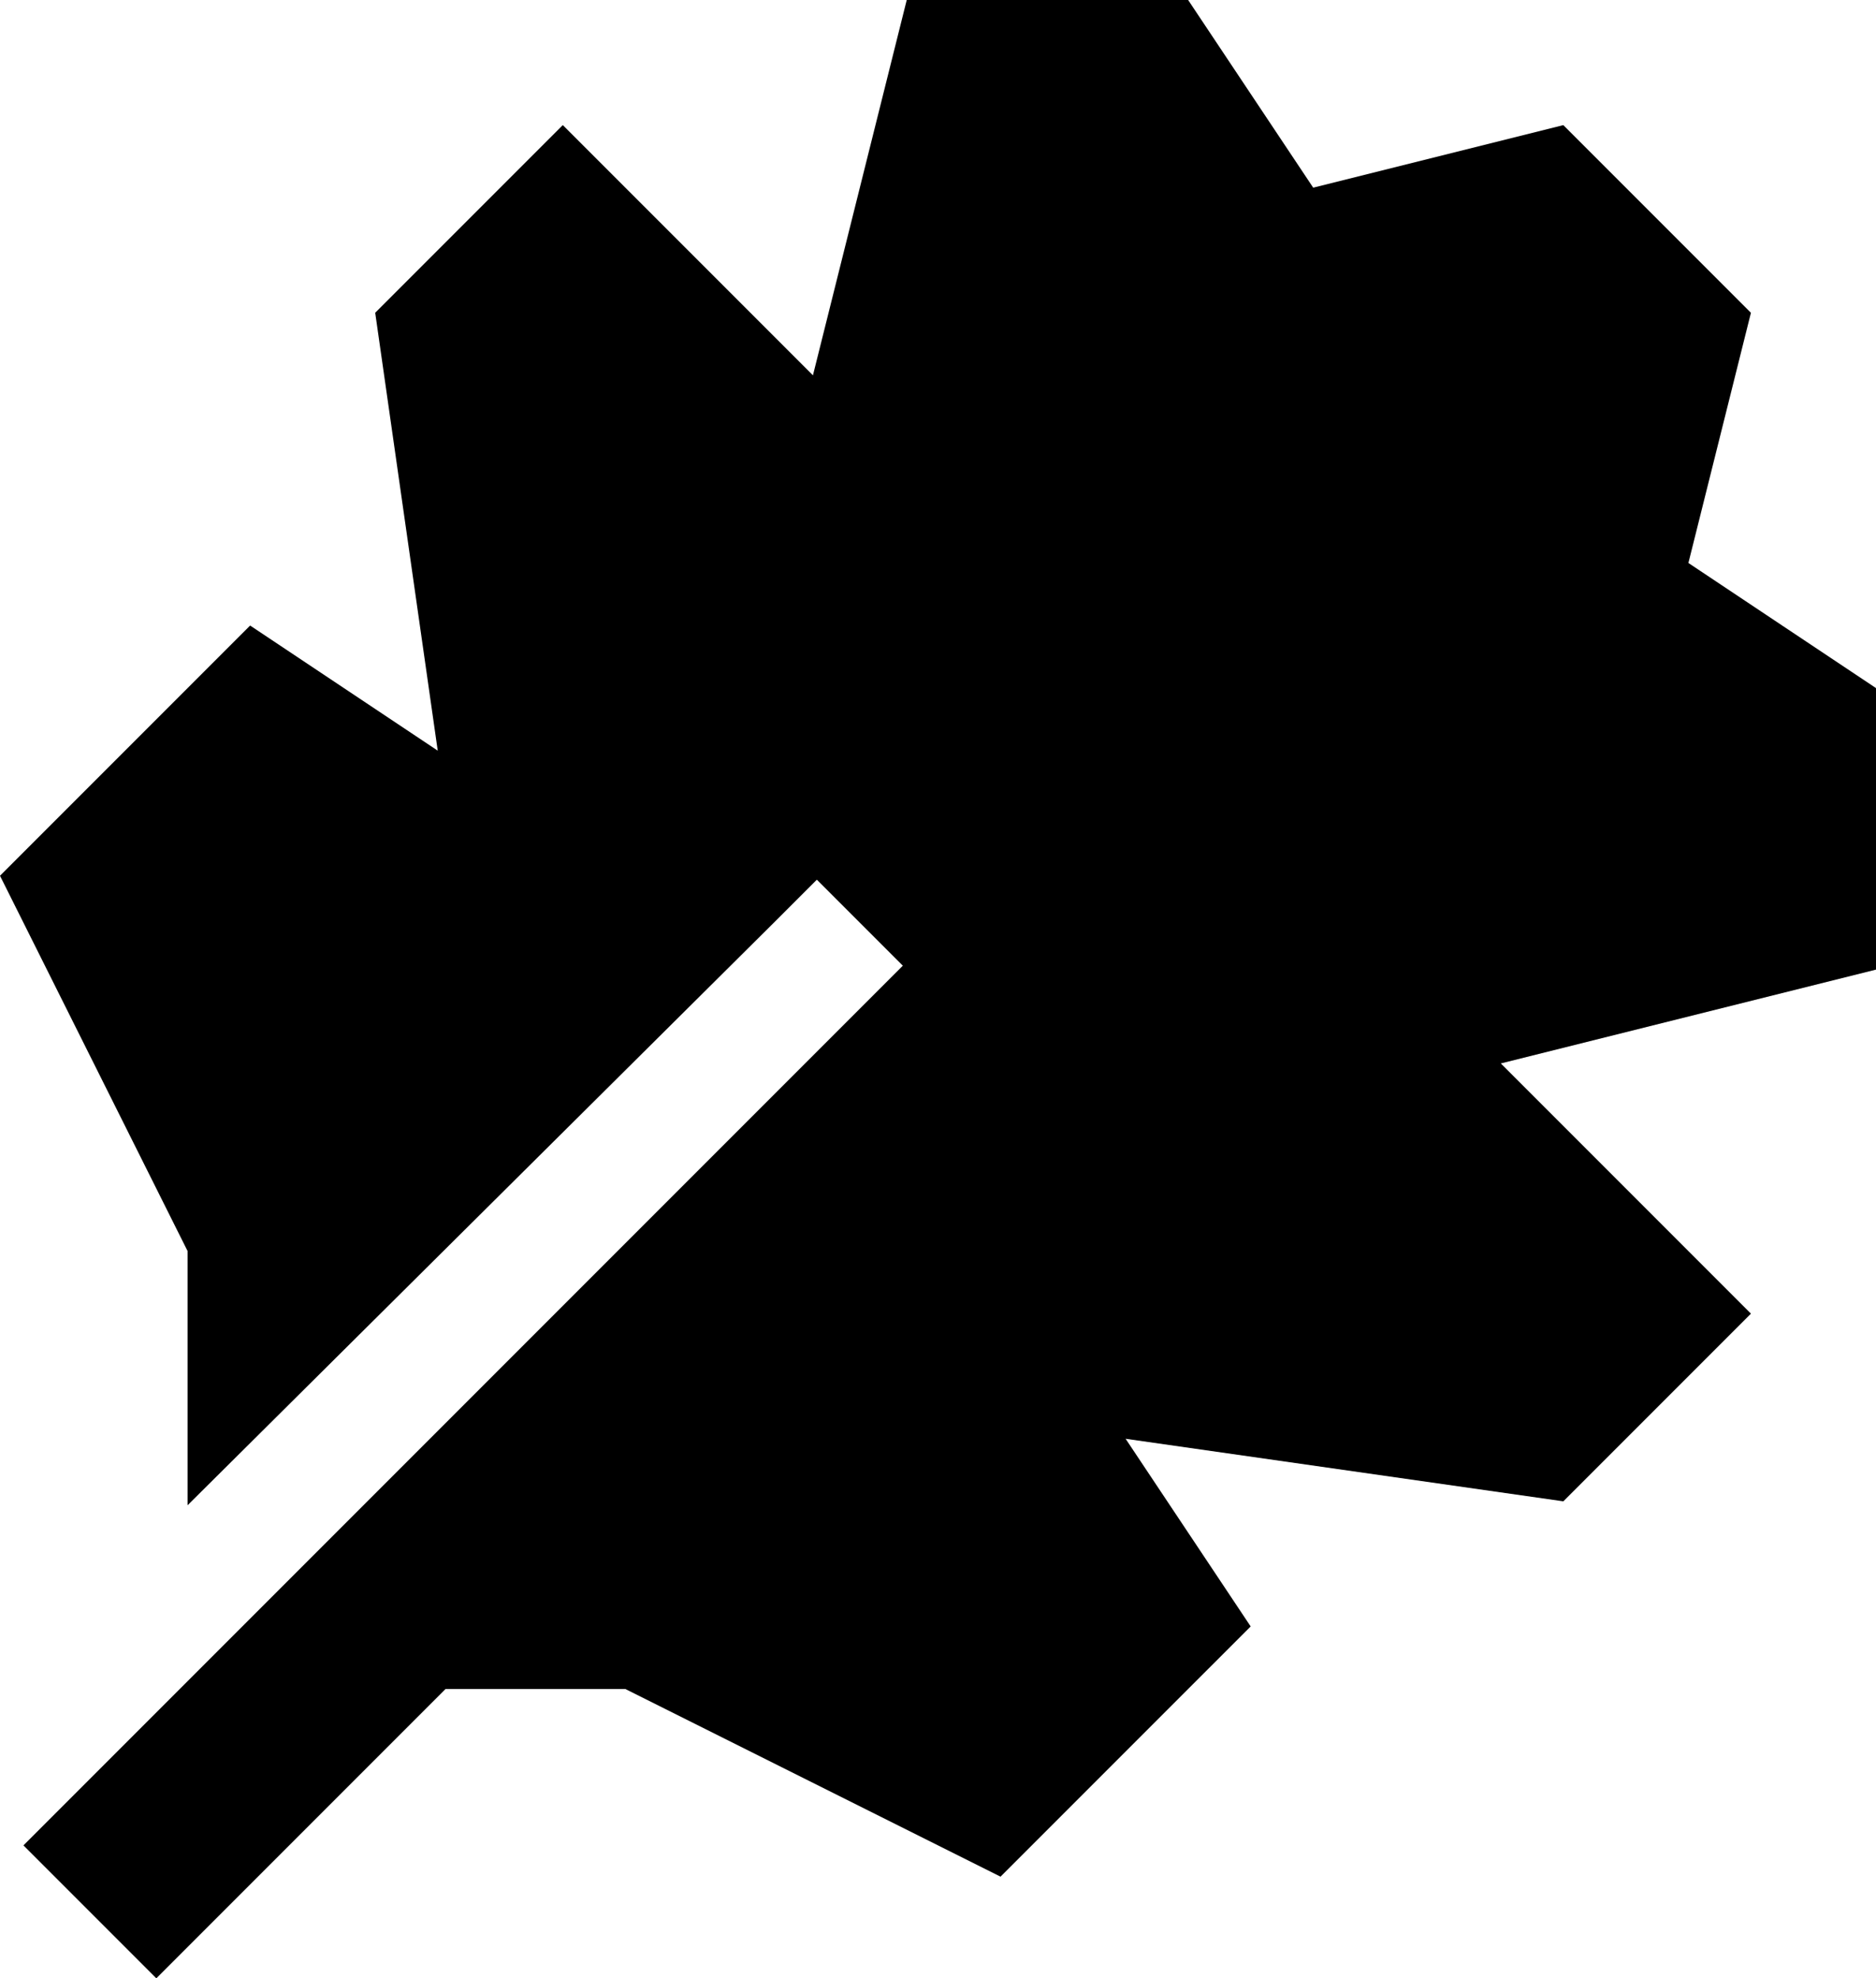 <svg xmlns="http://www.w3.org/2000/svg" viewBox="0 0 480 506">
  <path d="M 480 248 L 480 176 L 480 248 L 480 176 L 432 144 L 432 144 L 448 80 L 448 80 L 400 32 L 400 32 L 336 48 L 336 48 L 304 0 L 304 0 L 232 0 L 232 0 L 208 96 L 208 96 L 144 32 L 144 32 L 96 80 L 96 80 L 112 192 L 112 192 L 64 160 L 64 160 L 0 224 L 0 224 L 48 320 L 48 320 L 48 385 L 48 385 L 198 236 L 198 236 L 209 225 L 209 225 L 231 247 L 231 247 L 23 455 L 23 455 L 6 472 L 6 472 L 40 506 L 40 506 L 57 489 L 57 489 L 114 432 L 114 432 L 160 432 L 160 432 L 256 480 L 256 480 L 320 416 L 320 416 L 288 368 L 288 368 L 400 384 L 400 384 L 448 336 L 448 336 L 384 272 L 384 272 L 480 248 L 480 248 Z" />
</svg>